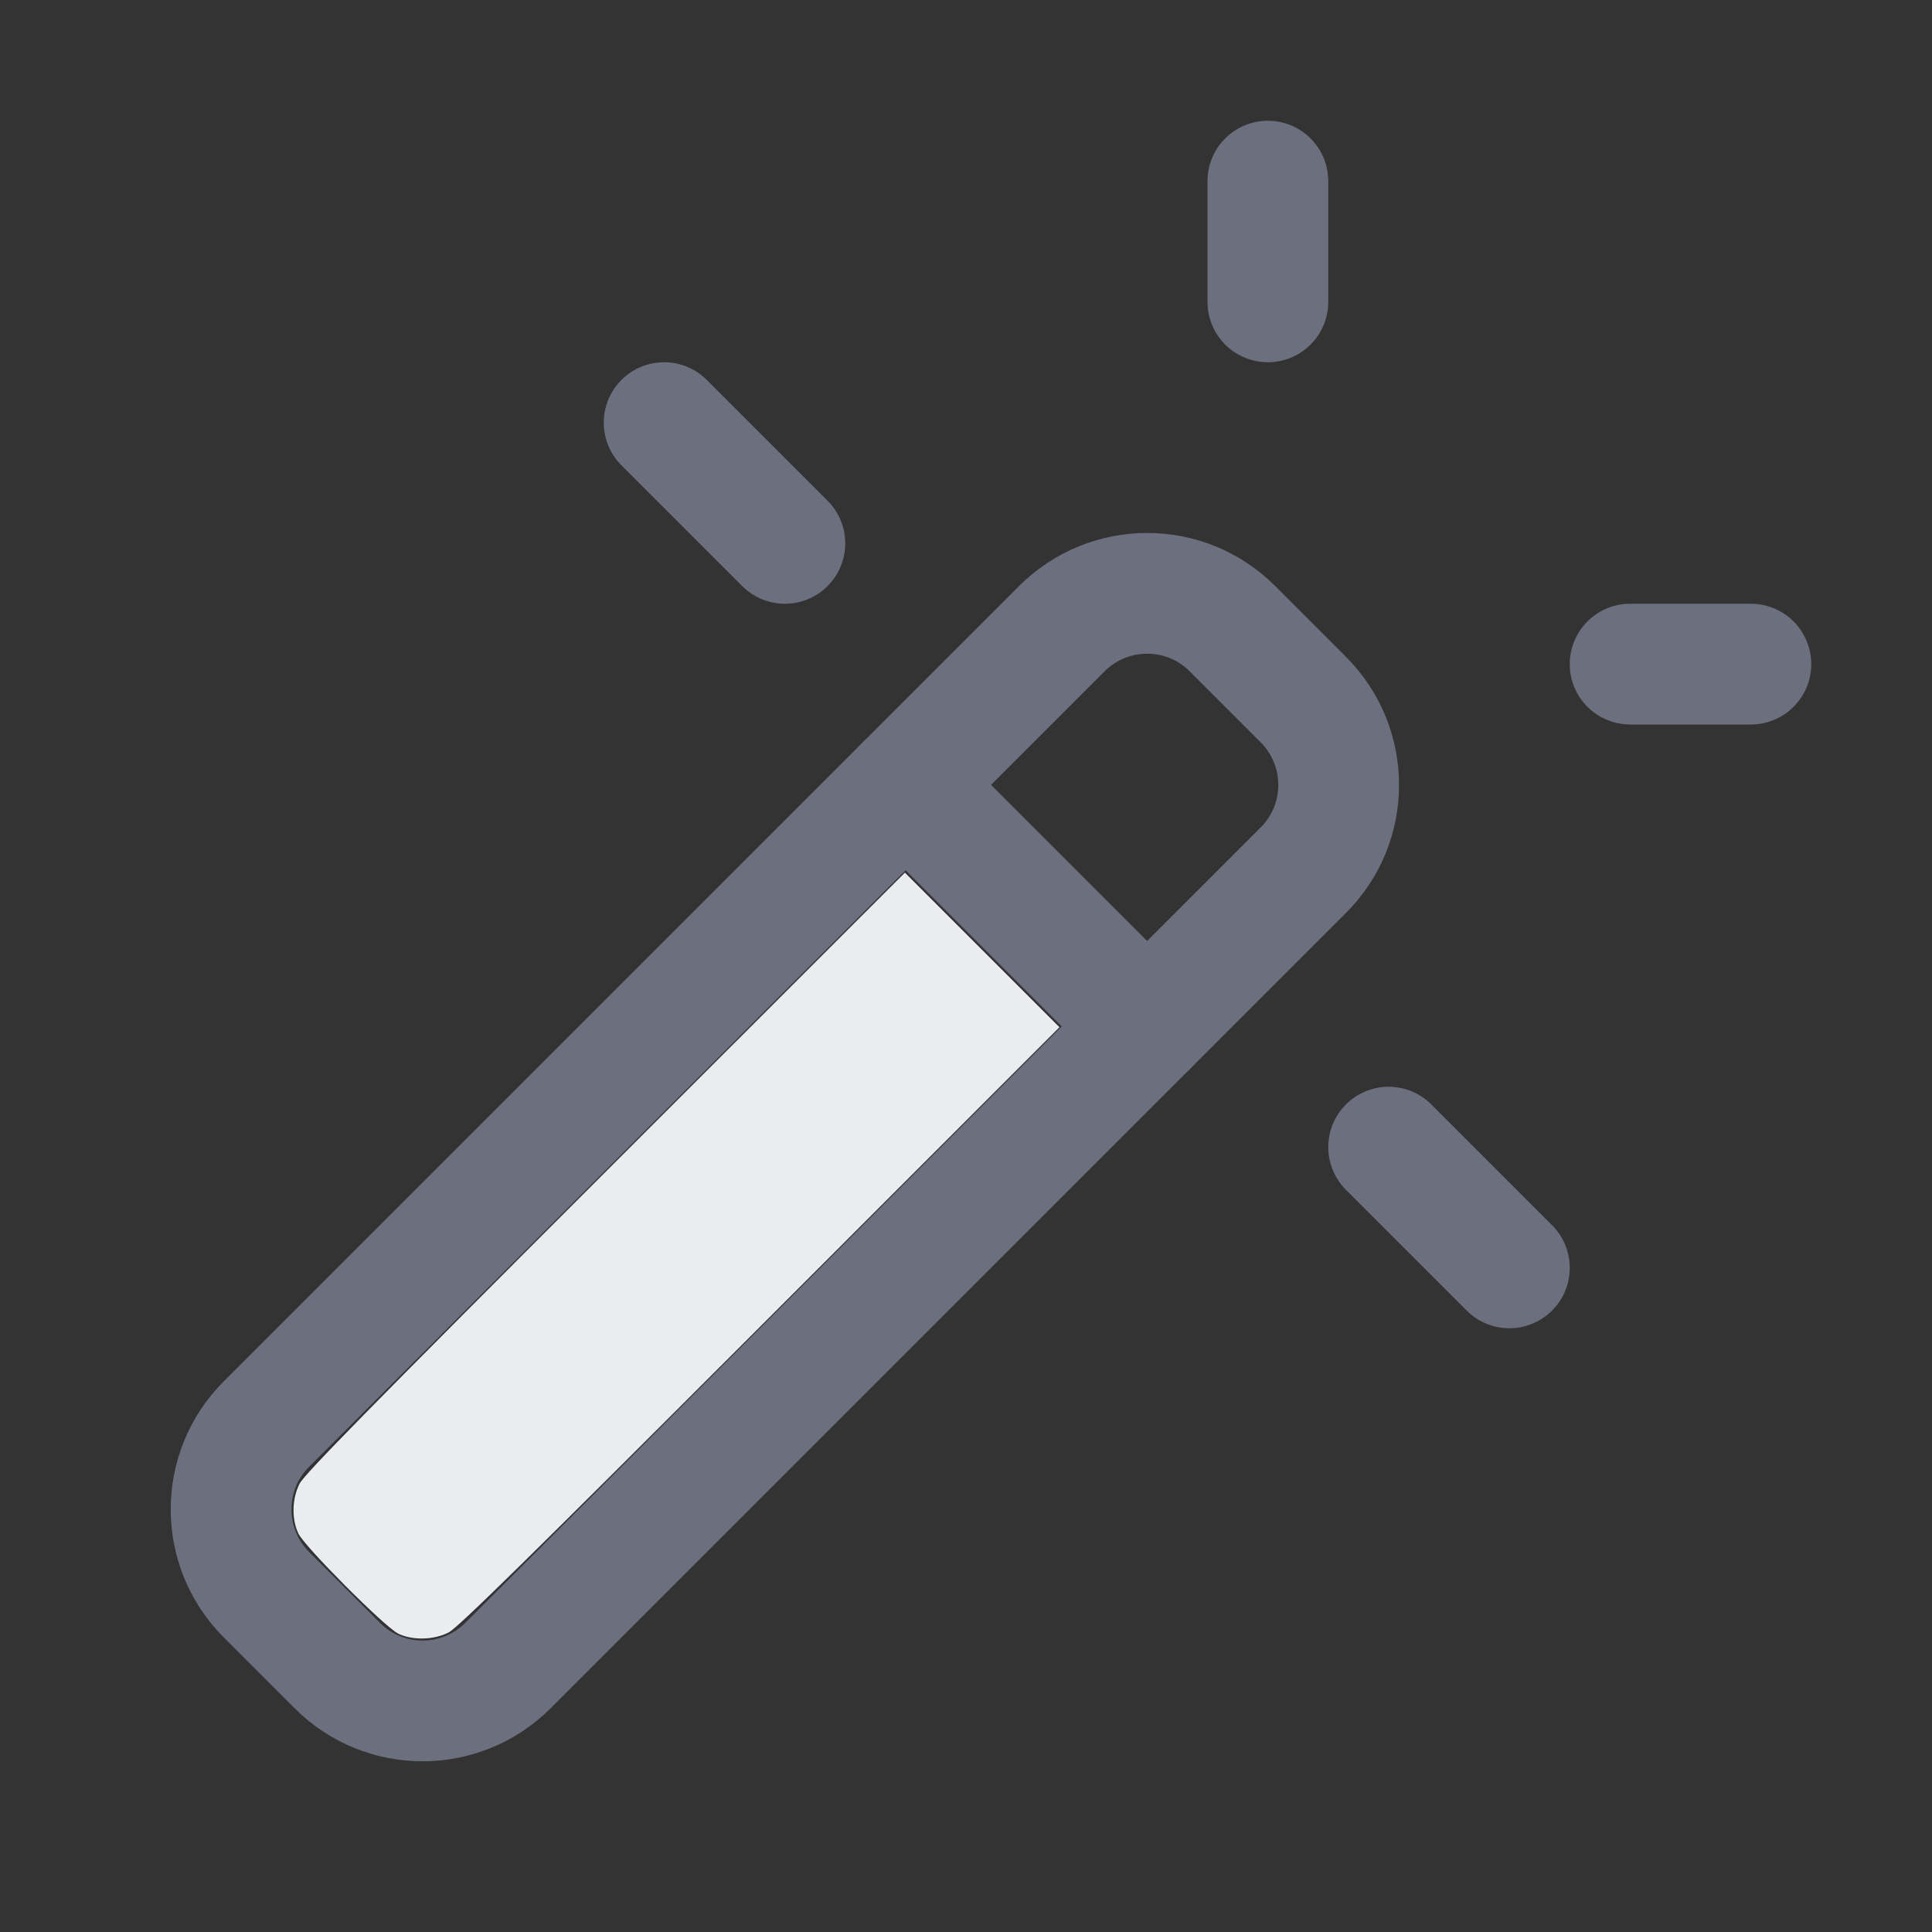 <?xml version="1.0" encoding="UTF-8"?>
<!-- Copyright 2000-2022 JetBrains s.r.o. and contributors. Use of this source code is governed by the Apache 2.0 license. -->
<!-- Modifications Copyright 2025 Víctor Castilla Rodríguez -->
<!-- 2025-05-29: Added gray fill -->
<svg width="16" height="16" fill="none" version="1.1" viewBox="0 0 16 16" xmlns="http://www.w3.org/2000/svg">
    <rect x="0" y="0" width="16" height="16" fill="#333333" stroke="none"/>
    <g stroke="#6C707E" stroke-linecap="round" stroke-linejoin="round">
        <path d="m2.793 13.793-0.586-0.586c-0.391-0.391-0.391-1.024 0-1.414l6.586-6.586c0.391-0.391 1.024-0.391 1.414 0l0.586 0.586c0.391 0.391 0.391 1.024 0 1.414l-6.586 6.586c-0.391 0.391-1.024 0.391-1.414 0z"/>
        <path d="m9.5 8.5-2-2"/>
        <path d="m10.5 2.5v-1"/>
        <path d="m13.5 5.5h1m-3 4 1 1m-6-6-1-1"/>
    </g>
    <path d="m3.295 13.527c-0.111-0.055-0.774-0.72-0.824-0.827-0.057-0.121-0.053-0.288 0.01-0.413 0.038-0.076 0.602-0.651 2.531-2.579l2.482-2.481 1.28 1.28-2.481 2.482c-1.929 1.929-2.503 2.493-2.579 2.531-0.125 0.063-0.301 0.066-0.418 0.008z"
          fill="#ebecf0" stroke-width=".02"/>
</svg>
